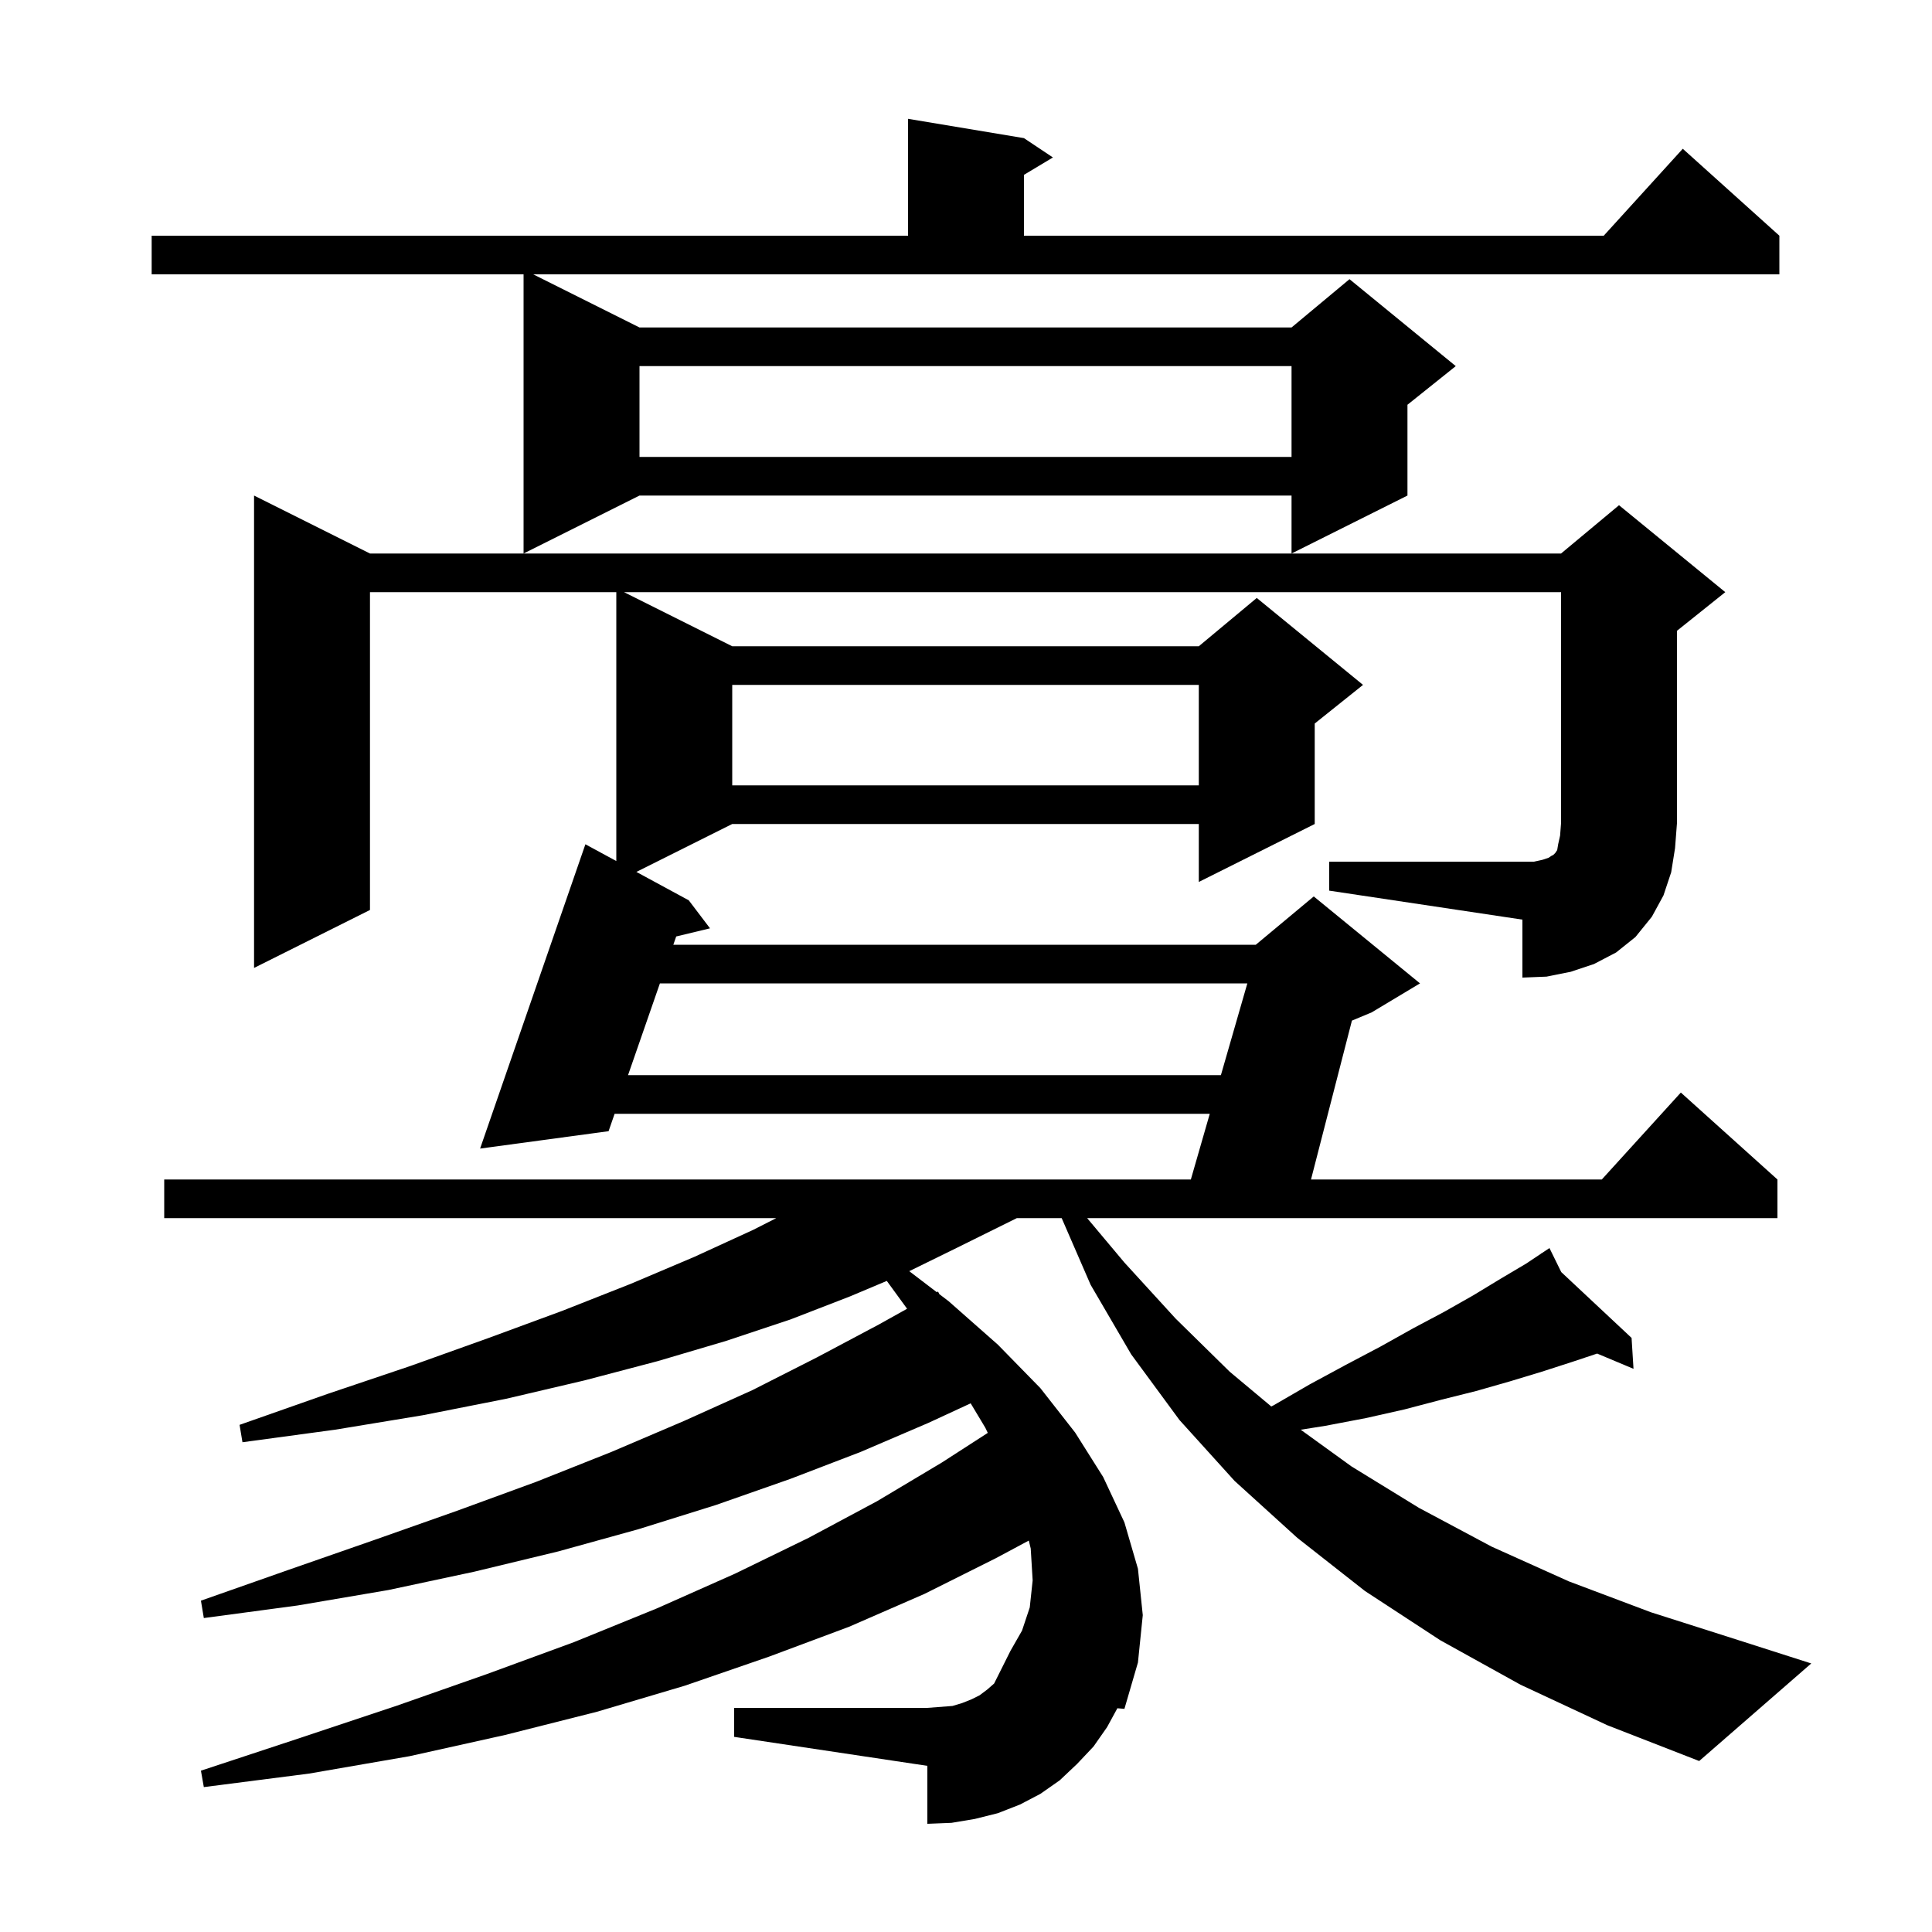 <svg xmlns="http://www.w3.org/2000/svg" xmlns:xlink="http://www.w3.org/1999/xlink" version="1.1" baseProfile="full" viewBox="0 0 200 200" width="200" height="200">
<g fill="black">
<path d="M 68.313 101.8 L 65.014 111.3 L 126.387 111.3 L 129.124 101.8 Z M 137.6 89.2 L 158.8 89.2 L 159.7 89.0 L 160.3 88.8 L 160.6 88.6 L 160.8 88.5 L 161.0 88.3 L 161.2 88.0 L 161.3 87.4 L 161.5 86.5 L 161.6 85.2 L 161.6 61.3 L 64.6 61.3 L 75.8 66.9 L 124.1 66.9 L 130.1 61.9 L 141.1 70.9 L 136.1 74.9 L 136.1 85.3 L 124.1 91.3 L 124.1 85.3 L 75.8 85.3 L 65.878 90.261 L 71.3 93.2 L 73.5 96.1 L 70 96.943 L 69.703 97.8 L 130.0 97.8 L 136.0 92.8 L 147.0 101.8 L 142.0 104.8 L 139.95 105.654 L 135.715 122.1 L 165.818 122.1 L 174.0 113.1 L 184.0 122.1 L 184.0 126.1 L 112.542 126.1 L 116.4 130.7 L 121.7 136.5 L 127.3 142.0 L 131.602 145.597 L 131.8 145.5 L 135.6 143.3 L 139.3 141.3 L 142.9 139.4 L 146.3 137.5 L 149.5 135.8 L 152.5 134.1 L 155.3 132.4 L 158.0 130.8 L 159.543 129.771 L 159.5 129.7 L 159.562 129.758 L 160.4 129.2 L 161.619 131.684 L 168.9 138.5 L 169.1 141.7 L 165.336 140.121 L 162.7 141.0 L 159.6 142.0 L 156.3 143.0 L 152.8 144.0 L 149.2 144.9 L 145.4 145.9 L 141.4 146.8 L 137.2 147.6 L 134.652 148.005 L 139.9 151.8 L 146.9 156.1 L 154.4 160.1 L 162.4 163.7 L 170.9 166.9 L 180.0 169.8 L 187.5 172.2 L 175.9 182.3 L 166.4 178.6 L 157.4 174.4 L 149.1 169.8 L 141.3 164.7 L 134.3 159.2 L 127.8 153.3 L 122.1 147.0 L 117.1 140.2 L 112.9 133.0 L 109.904 126.1 L 105.261 126.1 L 99.0 129.2 L 94.125 131.592 L 96.978 133.768 L 97.1 133.7 L 97.249 133.975 L 98.2 134.7 L 103.3 139.2 L 107.7 143.7 L 111.3 148.3 L 114.2 152.9 L 116.4 157.6 L 117.8 162.4 L 118.3 167.2 L 117.8 172.1 L 116.4 176.9 L 115.67 176.838 L 114.6 178.8 L 113.2 180.8 L 111.5 182.6 L 109.7 184.3 L 107.7 185.7 L 105.6 186.8 L 103.3 187.7 L 100.9 188.3 L 98.5 188.7 L 96.0 188.8 L 96.0 182.8 L 76.0 179.8 L 76.0 176.8 L 96.0 176.8 L 98.6 176.6 L 99.6 176.3 L 100.6 175.9 L 101.4 175.5 L 102.2 174.9 L 102.911 174.278 L 104.6 170.9 L 105.8 168.8 L 106.6 166.4 L 106.9 163.6 L 106.7 160.3 L 106.501 159.48 L 103.1 161.3 L 95.7 165.0 L 87.9 168.4 L 79.6 171.5 L 70.9 174.5 L 61.8 177.2 L 52.3 179.6 L 42.4 181.8 L 32.0 183.6 L 21.1 185.0 L 20.8 183.3 L 31.1 179.9 L 41.0 176.6 L 50.4 173.3 L 59.4 170.0 L 68.0 166.5 L 76.1 162.9 L 83.7 159.2 L 90.8 155.4 L 97.5 151.4 L 102.255 148.332 L 102.0 147.8 L 100.483 145.272 L 96.1 147.3 L 89.1 150.3 L 81.8 153.1 L 74.1 155.8 L 66.1 158.3 L 57.8 160.6 L 49.1 162.7 L 40.2 164.6 L 30.8 166.2 L 21.1 167.5 L 20.8 165.7 L 29.9 162.5 L 38.8 159.4 L 47.3 156.4 L 55.5 153.4 L 63.3 150.3 L 70.8 147.1 L 77.9 143.9 L 84.6 140.5 L 91.0 137.1 L 93.902 135.482 L 91.801 132.599 L 88.0 134.2 L 81.8 136.6 L 75.2 138.8 L 68.1 140.9 L 60.5 142.9 L 52.4 144.8 L 43.8 146.5 L 34.7 148.0 L 25.1 149.3 L 24.8 147.5 L 33.9 144.3 L 42.5 141.4 L 50.6 138.5 L 58.2 135.7 L 65.3 132.9 L 71.9 130.1 L 78.0 127.3 L 80.357 126.1 L 17.0 126.1 L 17.0 122.1 L 123.276 122.1 L 125.235 115.3 L 63.625 115.3 L 63.0 117.1 L 49.7 118.9 L 60.6 87.4 L 63.8 89.135 L 63.8 61.3 L 38.3 61.3 L 38.3 94.2 L 26.3 100.2 L 26.3 51.3 L 38.3 57.3 L 161.6 57.3 L 167.6 52.3 L 178.6 61.3 L 173.6 65.3 L 173.6 85.2 L 173.4 87.8 L 173.0 90.3 L 172.2 92.7 L 171.0 94.9 L 169.3 97.0 L 167.3 98.6 L 165.0 99.8 L 162.6 100.6 L 160.1 101.1 L 157.6 101.2 L 157.6 95.2 L 137.6 92.2 Z M 75.8 70.9 L 75.8 81.3 L 124.1 81.3 L 124.1 70.9 Z M 66.2 33.9 L 133.7 33.9 L 139.7 28.9 L 150.7 37.9 L 145.7 41.9 L 145.7 51.3 L 133.7 57.3 L 133.7 51.3 L 66.2 51.3 L 54.2 57.3 L 54.2 28.4 L 15.7 28.4 L 15.7 24.4 L 94.0 24.4 L 94.0 12.3 L 106.0 14.3 L 109.0 16.3 L 106.0 18.1 L 106.0 24.4 L 166.018 24.4 L 174.2 15.4 L 184.2 24.4 L 184.2 28.4 L 55.2 28.4 Z M 66.2 37.9 L 66.2 47.3 L 133.7 47.3 L 133.7 37.9 Z " />
</g>
</svg>

